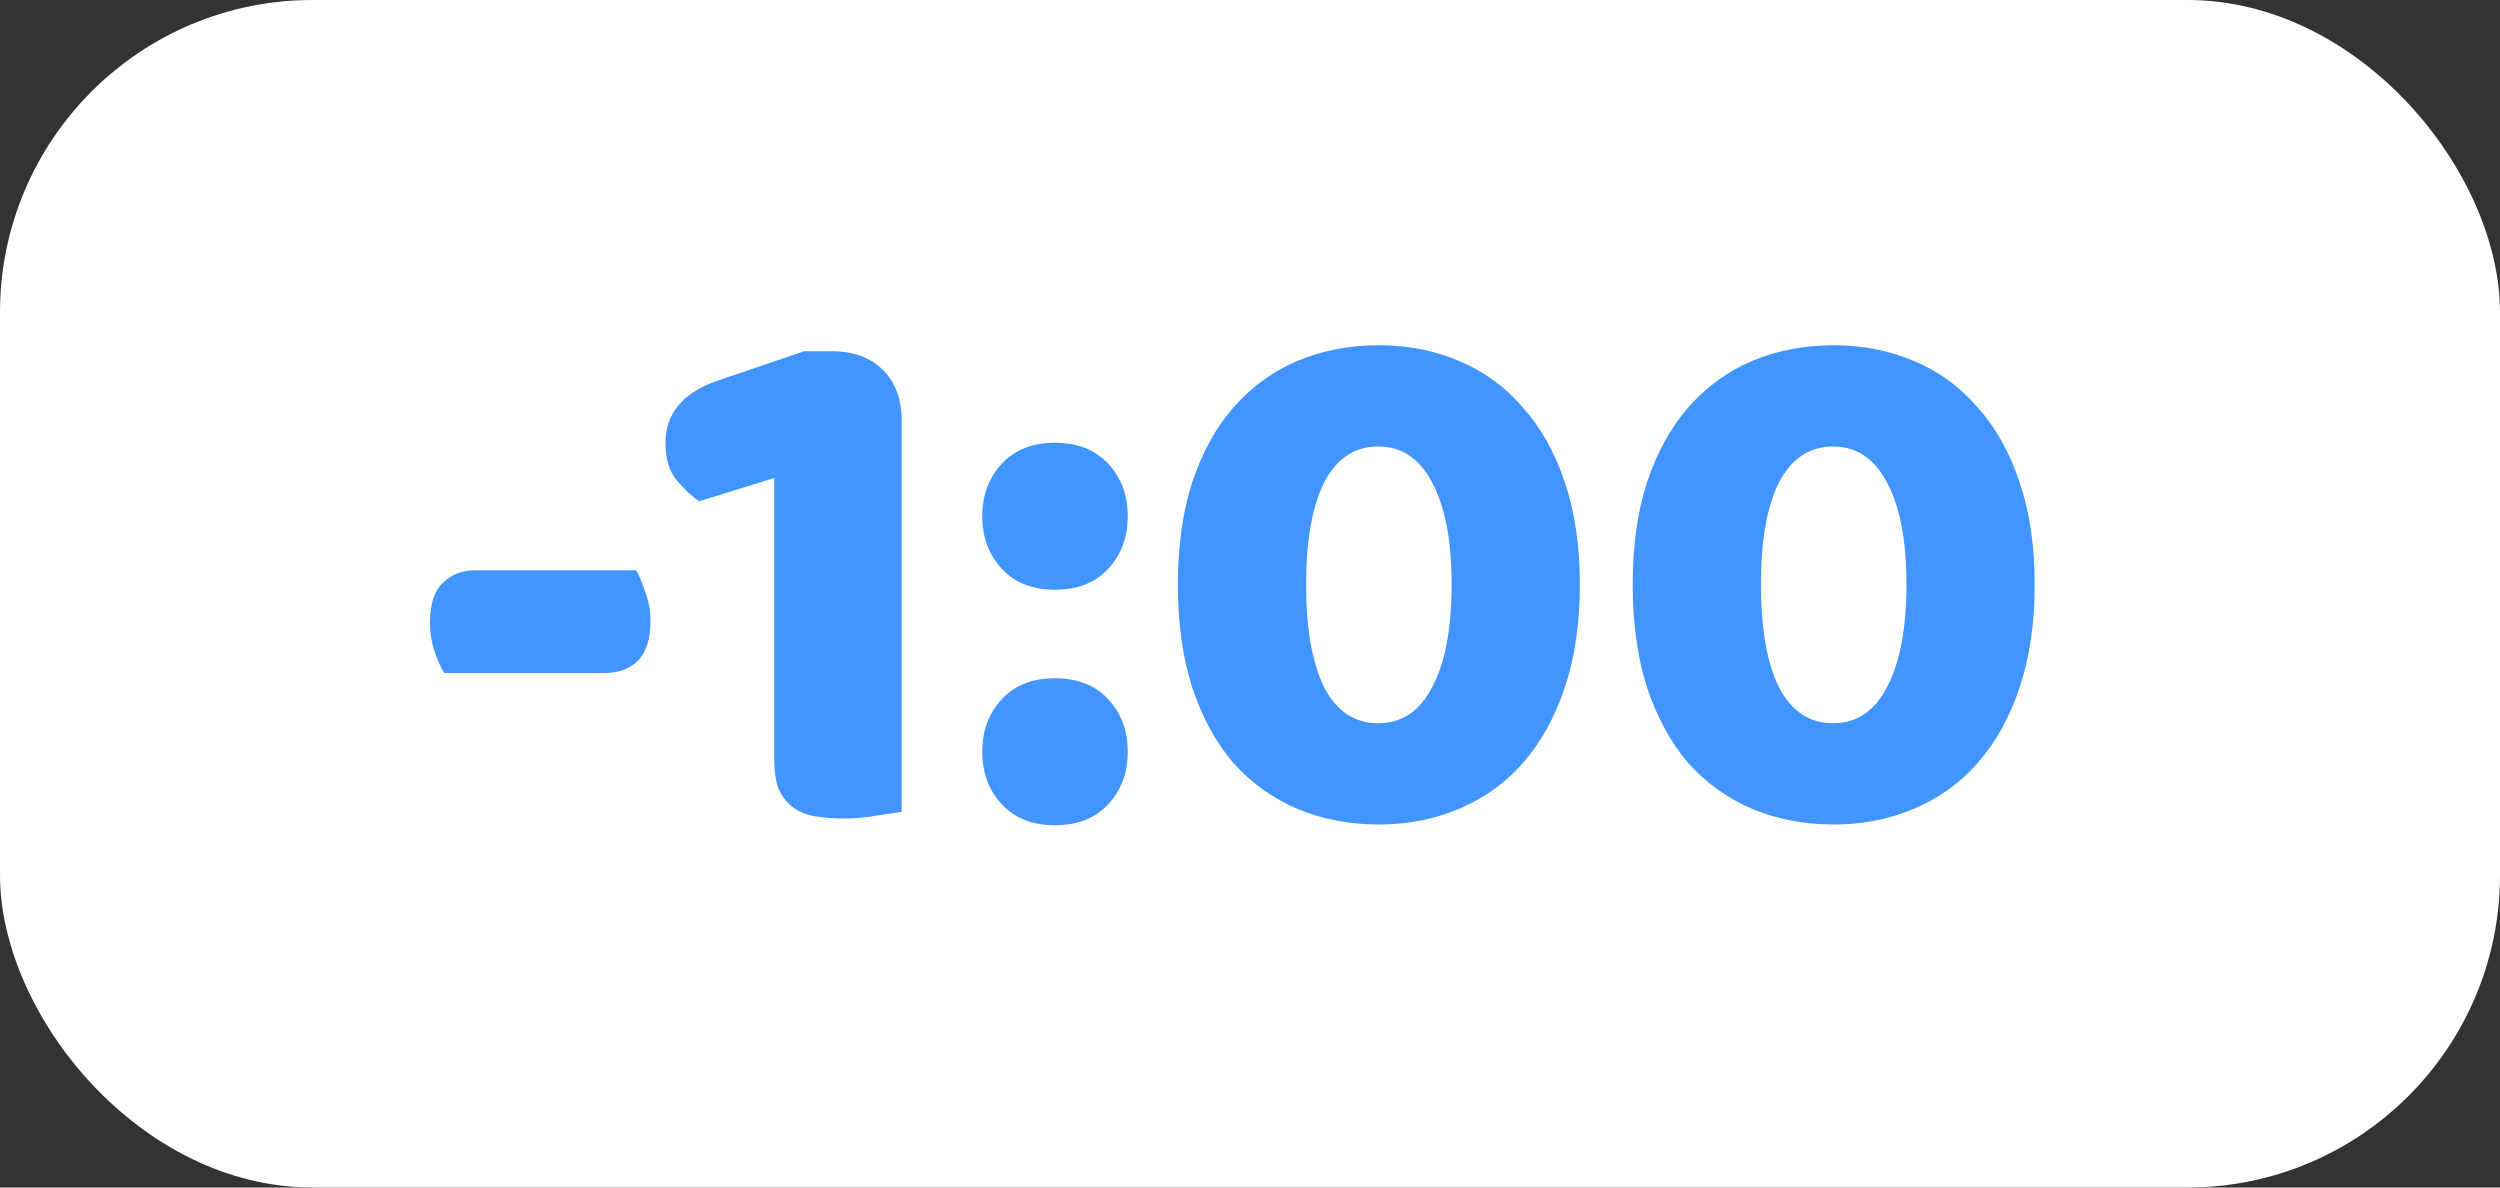 <svg width="80" height="38" viewBox="0 0 80 38" fill="none" xmlns="http://www.w3.org/2000/svg">
<rect x="0" y="0" width="80" height="38" fill="#333333" stroke="none"/>
<rect width="80" height="38" rx="10" fill="white"/>
<path d="M14.215 21.536C14.103 21.36 13.999 21.128 13.903 20.84C13.807 20.552 13.759 20.248 13.759 19.928C13.759 19.336 13.895 18.912 14.167 18.656C14.439 18.384 14.791 18.248 15.223 18.248H20.359C20.455 18.424 20.551 18.656 20.647 18.944C20.759 19.232 20.815 19.536 20.815 19.856C20.815 20.448 20.679 20.88 20.407 21.152C20.135 21.408 19.783 21.536 19.351 21.536H14.215ZM24.775 15.296L22.375 16.04C22.135 15.88 21.895 15.656 21.655 15.368C21.415 15.08 21.295 14.68 21.295 14.168C21.295 13.208 21.879 12.536 23.047 12.152L25.735 11.24H26.623C27.311 11.24 27.855 11.44 28.255 11.84C28.655 12.24 28.855 12.784 28.855 13.472V25.976C28.679 26.008 28.415 26.048 28.063 26.096C27.727 26.16 27.383 26.192 27.031 26.192C26.679 26.192 26.359 26.168 26.071 26.12C25.799 26.072 25.567 25.976 25.375 25.832C25.183 25.688 25.031 25.496 24.919 25.256C24.823 25 24.775 24.672 24.775 24.272V15.296ZM31.432 16.52C31.432 15.848 31.64 15.288 32.056 14.84C32.472 14.392 33.04 14.168 33.76 14.168C34.48 14.168 35.048 14.392 35.464 14.84C35.88 15.288 36.088 15.848 36.088 16.52C36.088 17.192 35.88 17.752 35.464 18.2C35.048 18.648 34.48 18.872 33.76 18.872C33.04 18.872 32.472 18.648 32.056 18.2C31.64 17.752 31.432 17.192 31.432 16.52ZM31.432 24.056C31.432 23.384 31.64 22.824 32.056 22.376C32.472 21.928 33.04 21.704 33.76 21.704C34.48 21.704 35.048 21.928 35.464 22.376C35.88 22.824 36.088 23.384 36.088 24.056C36.088 24.728 35.88 25.288 35.464 25.736C35.048 26.184 34.48 26.408 33.76 26.408C33.04 26.408 32.472 26.184 32.056 25.736C31.64 25.288 31.432 24.728 31.432 24.056ZM46.452 18.704C46.452 17.296 46.244 16.208 45.828 15.44C45.428 14.672 44.852 14.288 44.1 14.288C43.348 14.288 42.772 14.672 42.372 15.44C41.988 16.208 41.796 17.296 41.796 18.704C41.796 20.112 41.988 21.208 42.372 21.992C42.772 22.76 43.348 23.144 44.1 23.144C44.852 23.144 45.428 22.76 45.828 21.992C46.244 21.208 46.452 20.112 46.452 18.704ZM50.556 18.704C50.556 19.936 50.396 21.032 50.076 21.992C49.756 22.952 49.308 23.76 48.732 24.416C48.172 25.056 47.492 25.544 46.692 25.88C45.908 26.216 45.052 26.384 44.124 26.384C43.18 26.384 42.308 26.216 41.508 25.88C40.724 25.544 40.044 25.056 39.468 24.416C38.908 23.76 38.468 22.952 38.148 21.992C37.844 21.032 37.692 19.936 37.692 18.704C37.692 17.472 37.844 16.384 38.148 15.44C38.468 14.48 38.908 13.68 39.468 13.04C40.044 12.384 40.724 11.888 41.508 11.552C42.308 11.216 43.18 11.048 44.124 11.048C45.052 11.048 45.908 11.216 46.692 11.552C47.492 11.888 48.172 12.384 48.732 13.04C49.308 13.68 49.756 14.48 50.076 15.44C50.396 16.384 50.556 17.472 50.556 18.704ZM61.006 18.704C61.006 17.296 60.798 16.208 60.382 15.44C59.982 14.672 59.406 14.288 58.654 14.288C57.902 14.288 57.326 14.672 56.926 15.44C56.542 16.208 56.35 17.296 56.35 18.704C56.35 20.112 56.542 21.208 56.926 21.992C57.326 22.76 57.902 23.144 58.654 23.144C59.406 23.144 59.982 22.76 60.382 21.992C60.798 21.208 61.006 20.112 61.006 18.704ZM65.11 18.704C65.11 19.936 64.95 21.032 64.63 21.992C64.31 22.952 63.862 23.76 63.286 24.416C62.726 25.056 62.046 25.544 61.246 25.88C60.462 26.216 59.606 26.384 58.678 26.384C57.734 26.384 56.862 26.216 56.062 25.88C55.278 25.544 54.598 25.056 54.022 24.416C53.462 23.76 53.022 22.952 52.702 21.992C52.398 21.032 52.246 19.936 52.246 18.704C52.246 17.472 52.398 16.384 52.702 15.44C53.022 14.48 53.462 13.68 54.022 13.04C54.598 12.384 55.278 11.888 56.062 11.552C56.862 11.216 57.734 11.048 58.678 11.048C59.606 11.048 60.462 11.216 61.246 11.552C62.046 11.888 62.726 12.384 63.286 13.04C63.862 13.68 64.31 14.48 64.63 15.44C64.95 16.384 65.11 17.472 65.11 18.704Z" fill="#4294FF"/>
</svg>
